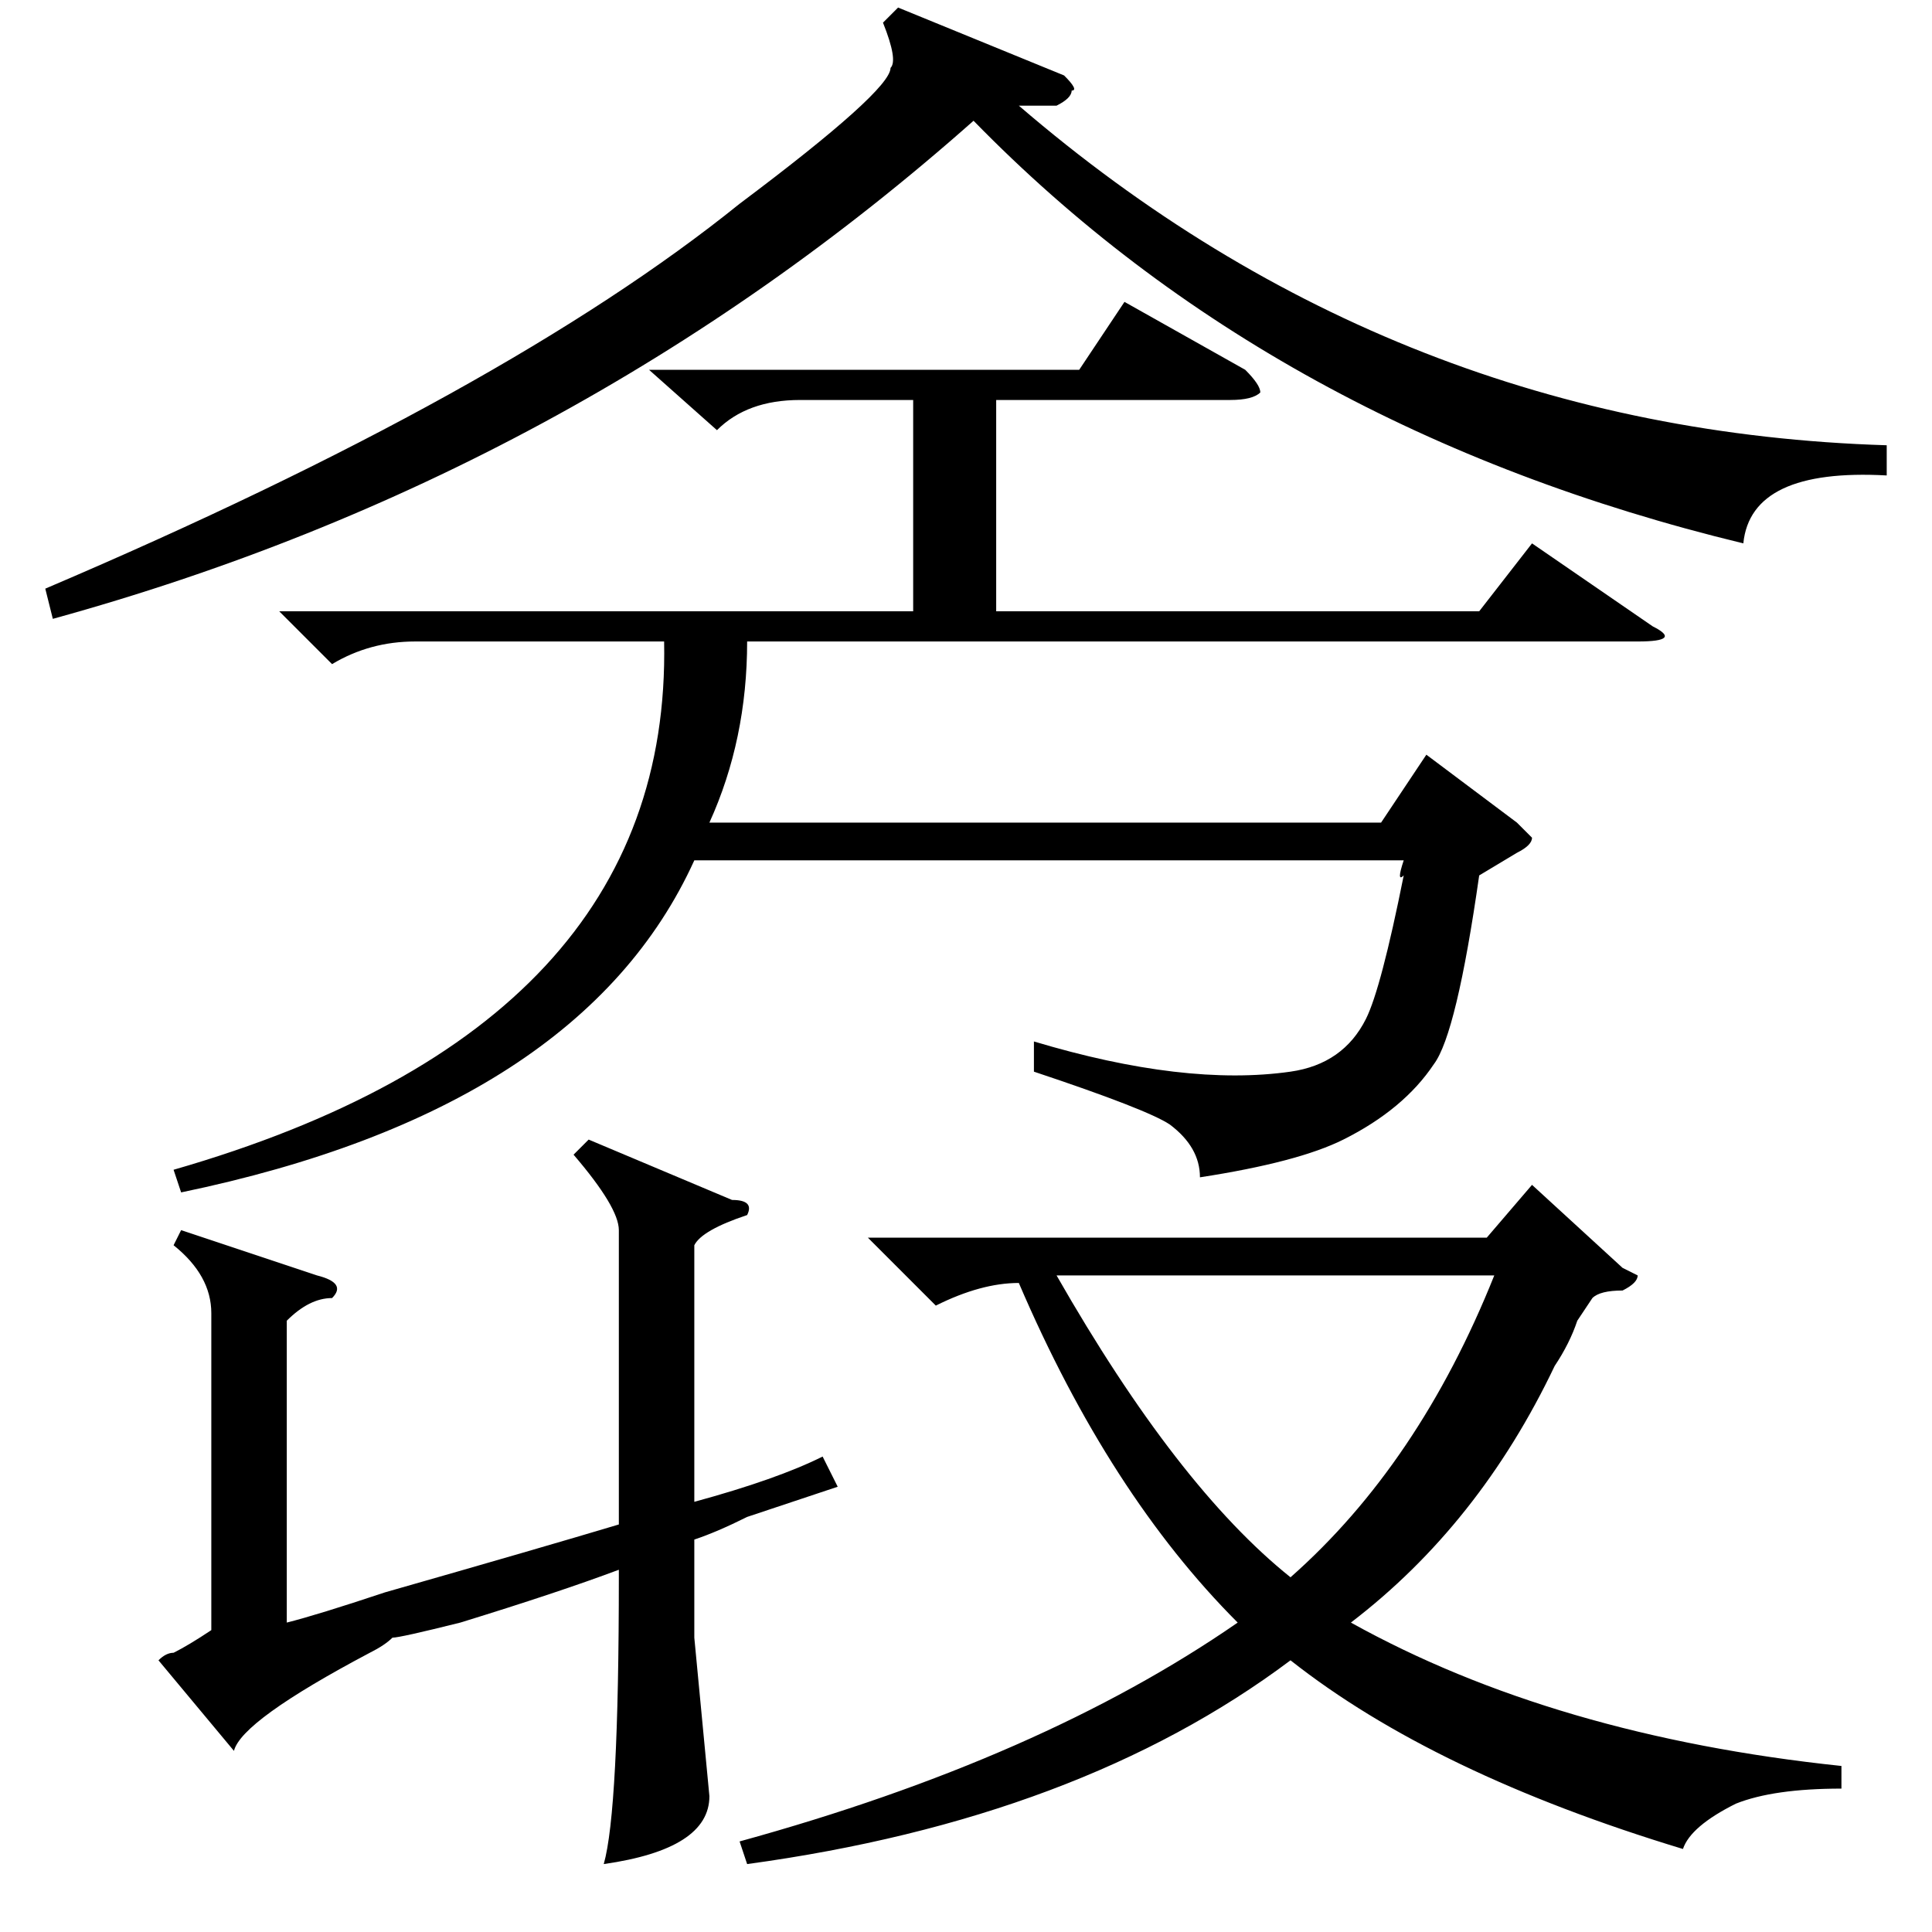 <?xml version="1.0" standalone="no"?>
<!DOCTYPE svg PUBLIC "-//W3C//DTD SVG 1.1//EN" "http://www.w3.org/Graphics/SVG/1.1/DTD/svg11.dtd" >
<svg xmlns="http://www.w3.org/2000/svg" xmlns:xlink="http://www.w3.org/1999/xlink" version="1.1" viewBox="0 -52 256 256">
  <g transform="matrix(1 0 0 -1 0 204)">
   <path fill="currentColor"
d="M98 12q40 11 66 29q-17 17 -29 45q-5 0 -11 -3l-9 9h82l6 7l12 -11l2 -1q0 -1 -2 -2q-3 0 -4 -1l-2 -3q-1 -3 -3 -6q-10 -21 -27 -34q27 -15 65 -19v-3q-9 0 -14 -2q-6 -3 -7 -6q-33 10 -52 25q-28 -21 -72 -27zM86 207h57l6 9l16 -9q2 -2 2 -3q-1 -1 -4 -1h-31v-28h64
l7 9l16 -11q4 -2 -2 -2h-118q0 -13 -5 -24h89l6 9l12 -9l2 -2q0 -1 -2 -2l-5 -3q-3 -21 -6 -25q-4 -6 -12 -10q-6 -3 -19 -5q0 4 -4 7q-3 2 -18 7v4q20 -6 34 -4q7 1 10 7q2 4 5 19q-1 -1 0 2h-94q-15 -33 -68 -44l-1 3q66 19 65 70h-33q-6 0 -11 -3l-7 7h84v28h-15
q-7 0 -11 -4zM250 197v-4q-18 1 -19 -9q-62 15 -102 56q-53 -47 -122 -66l-1 4q61 26 92 51q20 15 20 18q1 1 -1 6l2 2l22 -9q2 -2 1 -2q0 -1 -2 -2h-5q50 -43 115 -45zM80 9q2 7 2 38v1q-8 -3 -21 -7q-8 -2 -9 -2q-1 -1 -3 -2q-17 -9 -18 -13l-10 12q1 1 2 1q2 1 5 3v42
q0 5 -5 9l1 2l18 -6q4 -1 2 -3q-3 0 -6 -3v-40q4 1 13 4q21 6 31 9v39q0 3 -6 10l2 2l19 -8q3 0 2 -2q-6 -2 -7 -4v-34q11 3 17 6l2 -4l-12 -4q-4 -2 -7 -3v-13l2 -21q0 -7 -14 -9zM140 87q16 -28 31 -40q17 15 27 40h-58z" />
  </g>

</svg>
